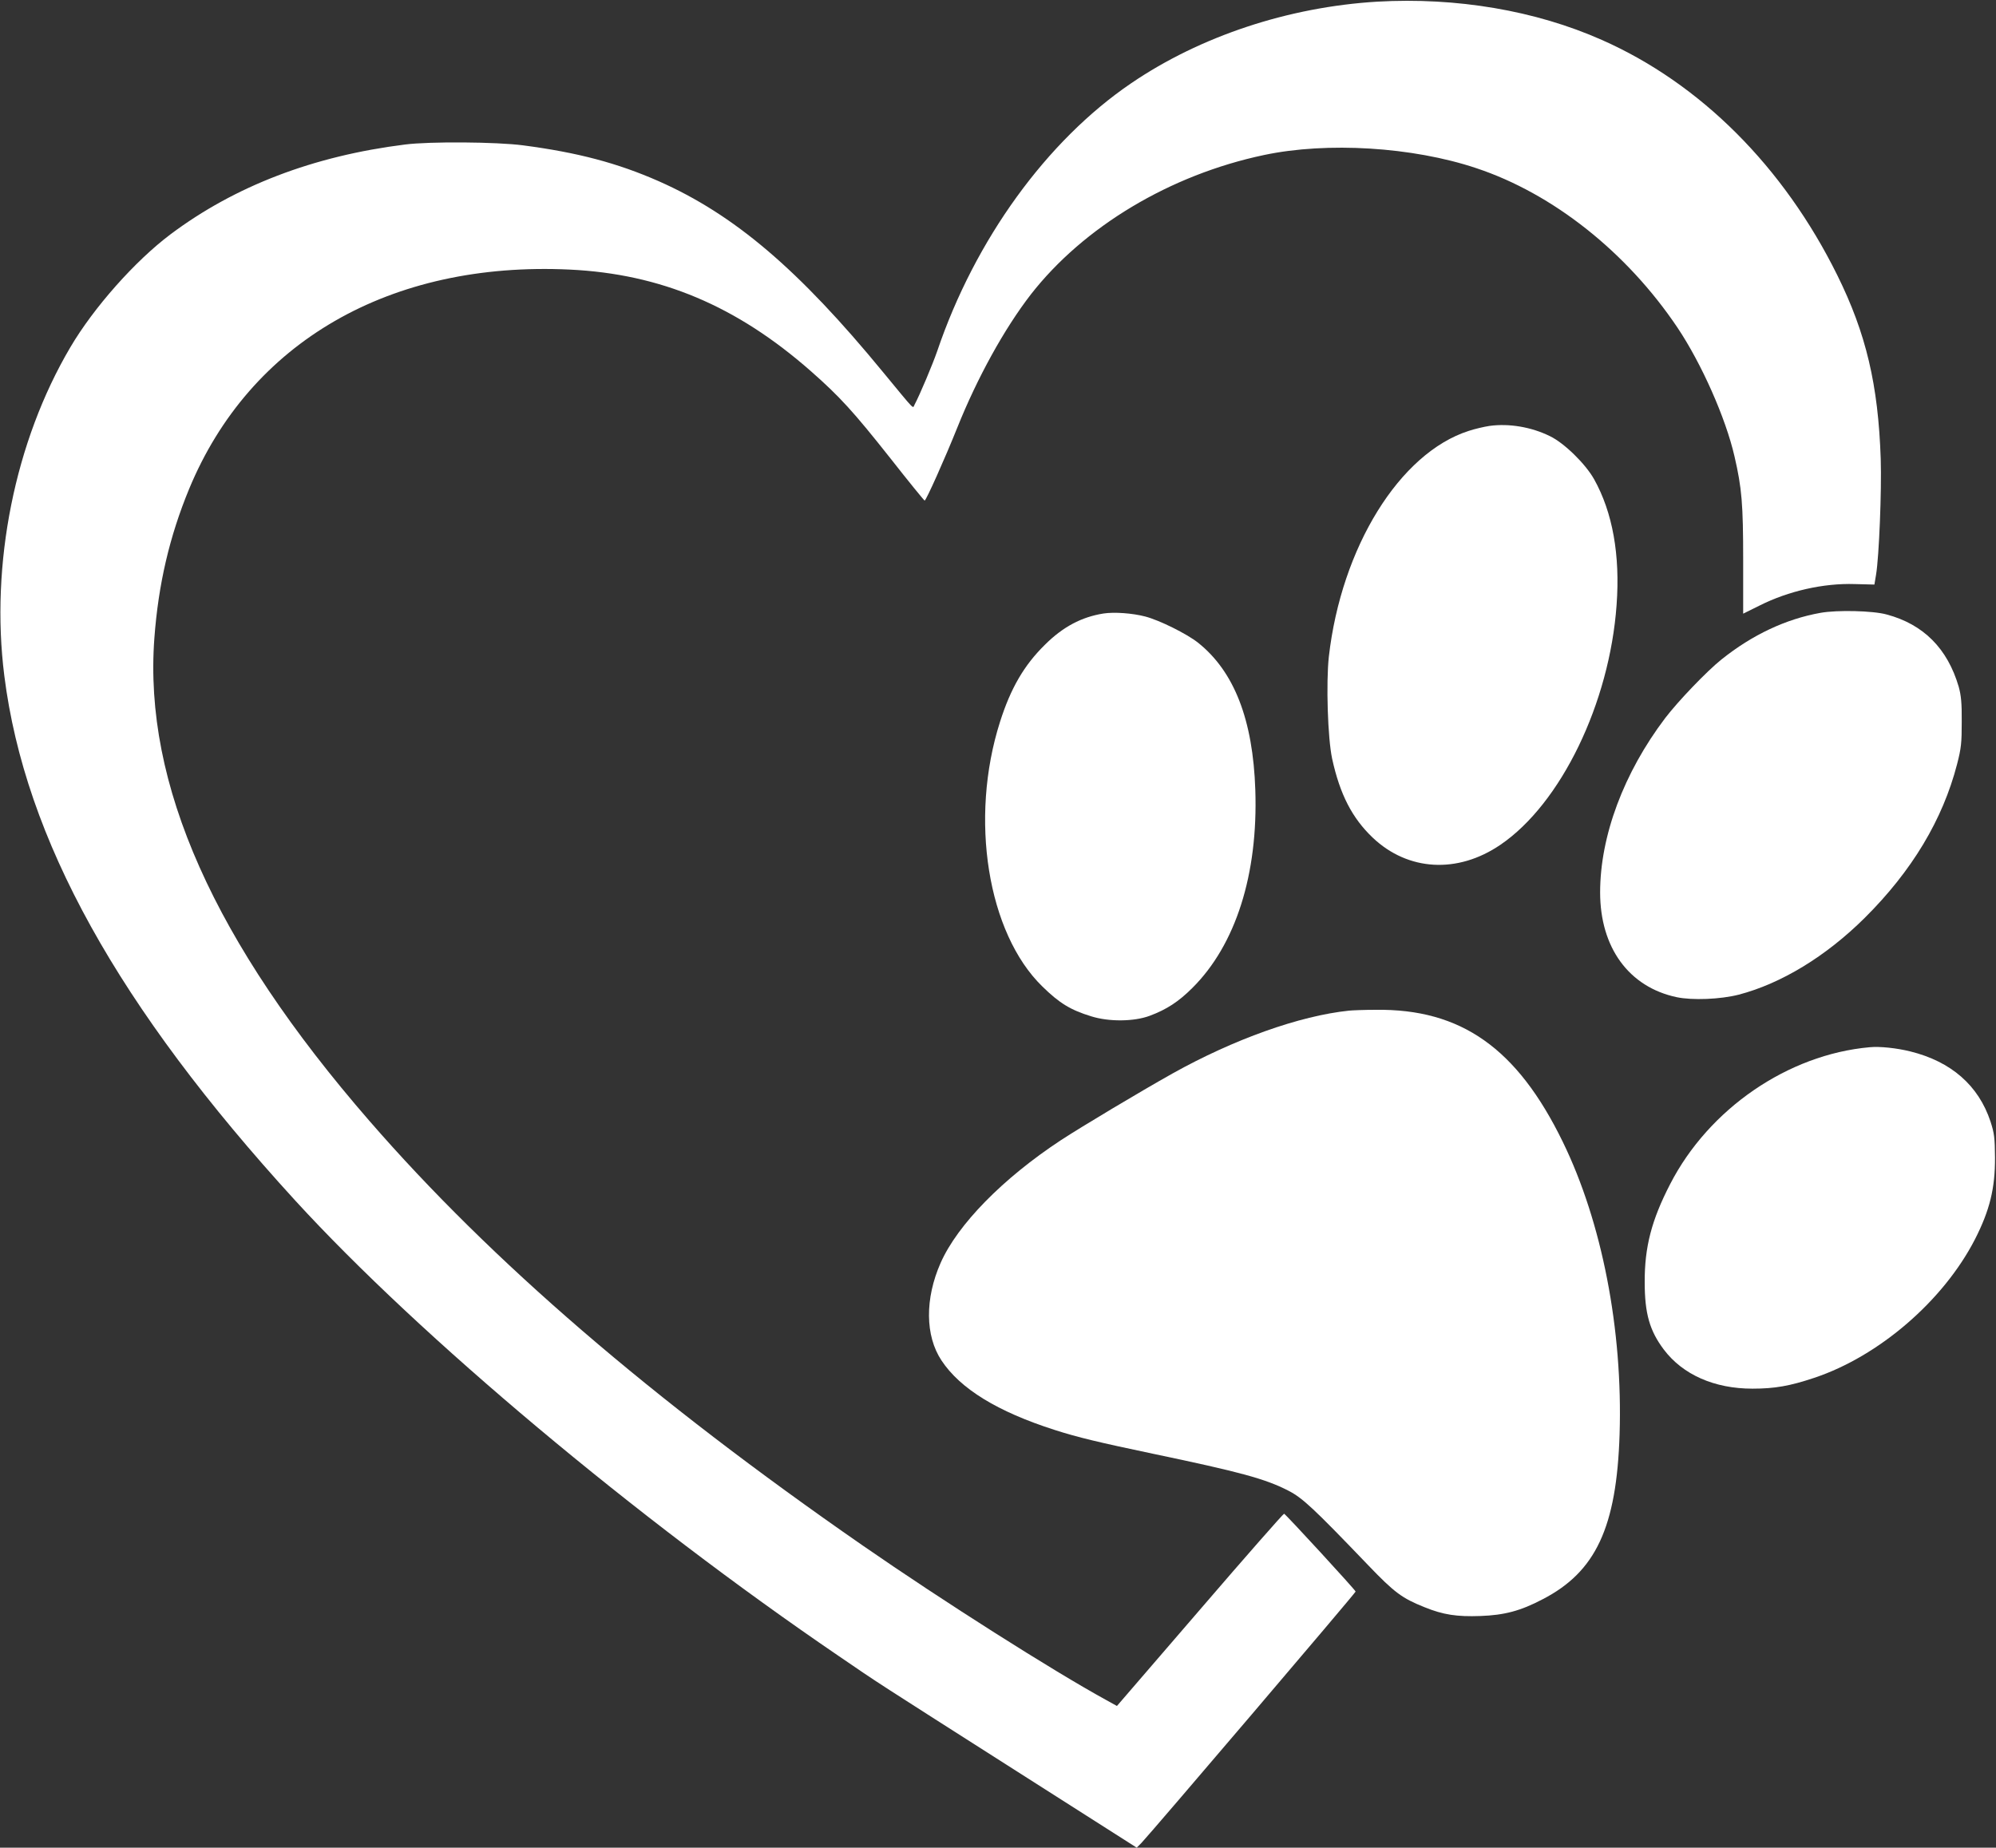<?xml version="1.0" standalone="no"?>
<!DOCTYPE svg PUBLIC "-//W3C//DTD SVG 20010904//EN"
 "http://www.w3.org/TR/2001/REC-SVG-20010904/DTD/svg10.dtd">
<svg version="1.0" xmlns="http://www.w3.org/2000/svg"
 width="1200pt" height="1111pt" viewBox="0 0 1200 1111"
 preserveAspectRatio="xMidYMid meet">

<rect x="0" y="0" width="1200" height="1111" fill="#333333" stroke="none"/>

<g transform="translate(0,1111) scale(0.1,-0.1)"
fill="white" stroke="none">
<path d="M8280 11100 c-533 -32 -1063 -207 -1480 -491 -507 -345 -938 -940
-1165 -1609 -28 -81 -104 -262 -137 -324 -12 -22 10 -45 -188 195 -508 619
-896 949 -1351 1150 -248 109 -486 172 -814 215 -159 21 -561 24 -710 5 -552
-69 -1023 -250 -1410 -540 -213 -160 -462 -441 -602 -679 -334 -566 -482
-1304 -397 -1976 124 -981 683 -1989 1750 -3156 751 -820 2047 -1907 3264
-2736 254 -174 209 -144 1075 -696 l719 -458 27 27 c56 58 1289 1505 1289
1513 0 8 -418 463 -430 468 -4 1 -232 -258 -506 -577 l-499 -579 -65 36 c-321
176 -983 596 -1465 930 -1268 879 -2232 1709 -2964 2552 -935 1076 -1358 2026
-1293 2902 24 325 91 612 209 898 366 884 1208 1370 2288 1319 547 -26 1003
-218 1449 -610 175 -154 257 -244 480 -526 109 -139 202 -253 205 -253 9 1
121 251 196 438 121 302 283 595 442 801 318 408 838 720 1403 839 379 80 892
49 1275 -79 461 -153 905 -505 1210 -959 144 -215 290 -543 343 -775 44 -190
52 -286 52 -624 l0 -321 99 49 c173 87 383 135 572 129 l118 -3 10 60 c18 108
34 505 28 695 -15 447 -88 755 -261 1105 -323 653 -823 1153 -1416 1415 -399
177 -873 257 -1350 230z"/>
<path d="M8955 8549 c-33 -5 -89 -18 -125 -30 -415 -133 -766 -700 -841 -1358
-17 -156 -7 -489 20 -614 47 -214 120 -356 244 -474 212 -201 510 -218 767
-43 364 247 657 852 699 1443 22 300 -24 556 -135 755 -52 93 -180 218 -265
259 -113 56 -247 78 -364 62z"/>
<path d="M10945 7425 c-208 -37 -410 -132 -595 -280 -89 -71 -262 -252 -339
-353 -249 -329 -391 -709 -391 -1048 0 -332 173 -569 460 -630 95 -20 263 -13
373 15 256 67 524 230 757 461 285 283 470 592 556 925 25 96 28 129 28 255 1
113 -4 159 -18 210 -67 230 -212 376 -433 435 -82 23 -298 28 -398 10z"/>
<path d="M6634 7421 c-132 -21 -243 -80 -350 -186 -127 -124 -208 -264 -272
-466 -185 -581 -75 -1270 255 -1591 102 -100 169 -141 293 -179 108 -34 258
-32 352 3 102 38 174 85 257 168 260 259 395 682 378 1190 -14 422 -127 713
-345 886 -67 53 -232 135 -317 157 -77 20 -186 28 -251 18z"/>
<path d="M8110 5033 c-297 -31 -692 -172 -1061 -378 -196 -110 -544 -318 -671
-401 -348 -229 -621 -507 -723 -738 -95 -215 -93 -438 5 -586 113 -171 337
-308 680 -418 140 -45 271 -76 590 -143 530 -111 676 -151 815 -222 86 -44
152 -106 480 -448 158 -165 204 -199 339 -253 113 -46 195 -58 336 -53 144 5
242 31 373 100 321 165 446 433 464 992 20 629 -106 1277 -342 1760 -274 562
-611 800 -1125 793 -69 0 -141 -3 -160 -5z"/>
<path d="M11240 4813 c-491 -44 -966 -370 -1199 -823 -112 -217 -154 -379
-153 -590 0 -189 30 -292 115 -405 114 -151 304 -235 533 -235 133 0 225 16
371 65 390 130 777 464 967 834 88 173 121 305 120 491 -1 118 -4 145 -27 216
-72 217 -236 361 -483 422 -81 20 -182 31 -244 25z"/>
</g>
</svg>
